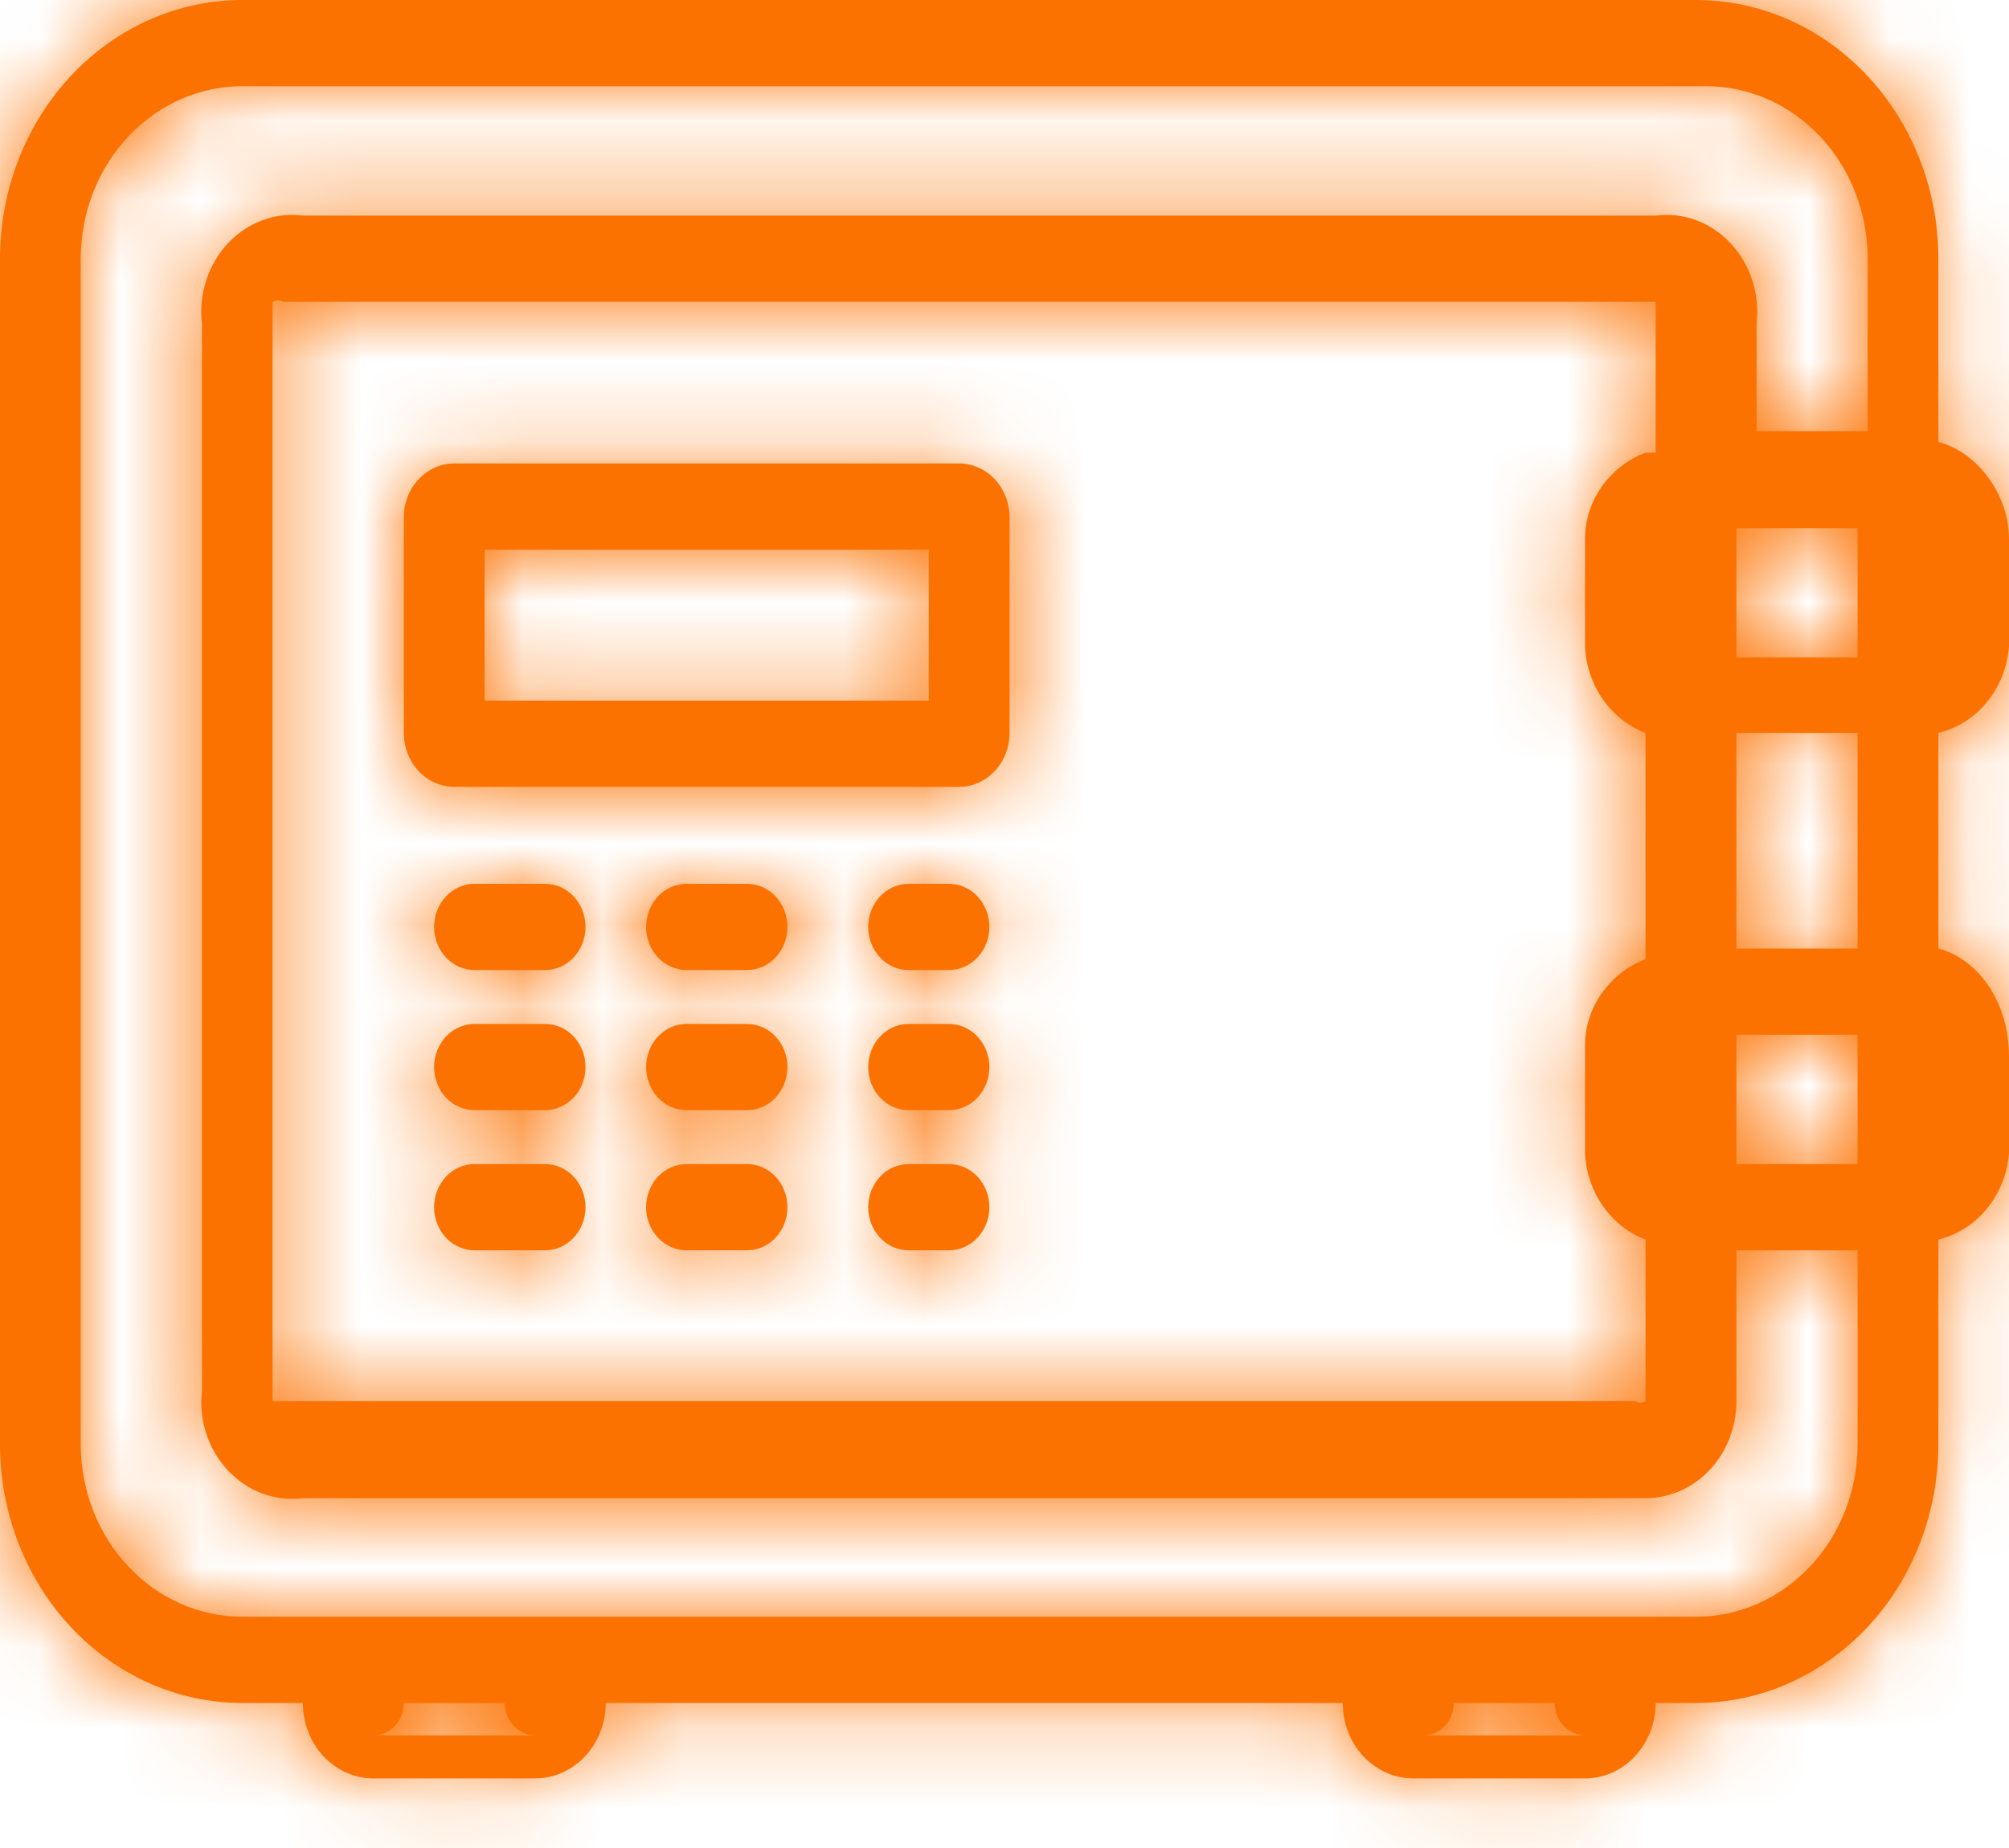 <svg width="25" height="23" viewBox="0 0 25 23" fill="none" xmlns="http://www.w3.org/2000/svg">
<path d="M25 8.049C24.979 8.304 24.883 8.546 24.724 8.739C24.566 8.932 24.355 9.066 24.121 9.122V11.805C24.623 11.939 25 12.476 25 13.146V14.354C24.979 14.609 24.883 14.851 24.724 15.044C24.566 15.237 24.355 15.371 24.121 15.427V17.976C24.121 18.829 23.803 19.648 23.238 20.252C22.672 20.856 21.905 21.195 21.105 21.195H20.603C20.603 21.444 20.51 21.683 20.345 21.859C20.18 22.035 19.957 22.134 19.724 22.134H17.588C17.355 22.134 17.131 22.035 16.966 21.859C16.801 21.683 16.709 21.444 16.709 21.195H7.538C7.538 21.444 7.445 21.683 7.28 21.859C7.115 22.035 6.892 22.134 6.658 22.134H4.648C4.415 22.134 4.191 22.035 4.026 21.859C3.861 21.683 3.769 21.444 3.769 21.195H3.015C2.619 21.195 2.227 21.112 1.861 20.95C1.495 20.788 1.163 20.551 0.883 20.252C0.603 19.953 0.381 19.598 0.23 19.208C0.078 18.817 0 18.398 0 17.976V3.22C0 2.366 0.318 1.547 0.883 0.943C1.449 0.339 2.215 0 3.015 0H21.105C21.502 0 21.893 0.083 22.259 0.245C22.625 0.407 22.957 0.644 23.238 0.943C23.517 1.242 23.74 1.597 23.891 1.987C24.043 2.378 24.121 2.797 24.121 3.22V5.5C24.623 5.634 25 6.171 25 6.707V8.049ZM23.116 17.976V15.561H21.608V17.439C21.608 17.759 21.489 18.066 21.277 18.293C21.065 18.519 20.777 18.646 20.477 18.646H3.769C3.599 18.668 3.427 18.648 3.265 18.588C3.104 18.529 2.957 18.43 2.836 18.301C2.715 18.172 2.623 18.015 2.567 17.843C2.511 17.67 2.492 17.486 2.513 17.305V4.024C2.492 3.843 2.511 3.659 2.567 3.487C2.623 3.314 2.715 3.157 2.836 3.028C2.957 2.899 3.104 2.801 3.265 2.741C3.427 2.681 3.599 2.661 3.769 2.683H20.603C20.773 2.661 20.945 2.681 21.107 2.741C21.268 2.801 21.415 2.899 21.536 3.028C21.657 3.157 21.749 3.314 21.805 3.487C21.861 3.659 21.88 3.843 21.859 4.024V5.366H23.241V3.22C23.241 2.65 23.029 2.104 22.652 1.702C22.276 1.299 21.764 1.073 21.231 1.073H3.015C2.482 1.073 1.971 1.299 1.594 1.702C1.217 2.104 1.005 2.65 1.005 3.22V17.976C1.005 18.545 1.217 19.091 1.594 19.493C1.971 19.896 2.482 20.122 3.015 20.122H21.105C21.639 20.122 22.15 19.896 22.527 19.493C22.904 19.091 23.116 18.545 23.116 17.976ZM19.724 21.598C19.624 21.598 19.528 21.555 19.457 21.48C19.386 21.404 19.347 21.302 19.347 21.195H18.09C18.09 21.302 18.051 21.404 17.98 21.48C17.909 21.555 17.814 21.598 17.714 21.598H19.724ZM6.658 21.598C6.558 21.598 6.462 21.555 6.392 21.48C6.321 21.404 6.281 21.302 6.281 21.195H5.025C5.025 21.302 4.985 21.404 4.915 21.48C4.844 21.555 4.748 21.598 4.648 21.598H6.658ZM21.734 8.183H23.116V6.573H21.608V8.183H21.734ZM21.734 11.805H23.116V9.122H21.608V11.805H21.734ZM21.734 14.488H23.116V12.878H21.608V14.488H21.734ZM20.603 5.634V3.756H3.518C3.498 3.744 3.477 3.738 3.455 3.738C3.433 3.738 3.411 3.744 3.392 3.756V17.439H20.352C20.371 17.451 20.392 17.457 20.415 17.457C20.437 17.457 20.458 17.451 20.477 17.439V15.427C20.266 15.348 20.082 15.203 19.948 15.012C19.814 14.821 19.736 14.592 19.724 14.354V13.012C19.724 12.476 20.101 12.073 20.477 11.939V9.122C20.266 9.043 20.082 8.898 19.948 8.707C19.814 8.516 19.736 8.287 19.724 8.049V6.707C19.724 6.171 20.101 5.768 20.477 5.634H20.603ZM6.784 11C6.917 11 7.045 11.056 7.139 11.157C7.233 11.258 7.286 11.394 7.286 11.537C7.286 11.679 7.233 11.815 7.139 11.916C7.045 12.017 6.917 12.073 6.784 12.073H5.905C5.771 12.073 5.643 12.017 5.549 11.916C5.455 11.815 5.402 11.679 5.402 11.537C5.402 11.394 5.455 11.258 5.549 11.157C5.643 11.056 5.771 11 5.905 11H6.658H6.784ZM6.784 12.744C6.85 12.744 6.915 12.758 6.976 12.785C7.037 12.812 7.093 12.851 7.139 12.901C7.186 12.951 7.223 13.01 7.248 13.075C7.273 13.14 7.286 13.21 7.286 13.28C7.286 13.351 7.273 13.421 7.248 13.486C7.223 13.551 7.186 13.61 7.139 13.66C7.093 13.71 7.037 13.749 6.976 13.776C6.915 13.803 6.85 13.817 6.784 13.817H5.905C5.839 13.817 5.773 13.803 5.712 13.776C5.651 13.749 5.596 13.71 5.549 13.66C5.503 13.61 5.466 13.551 5.44 13.486C5.415 13.421 5.402 13.351 5.402 13.28C5.402 13.21 5.415 13.14 5.44 13.075C5.466 13.01 5.503 12.951 5.549 12.901C5.596 12.851 5.651 12.812 5.712 12.785C5.773 12.758 5.839 12.744 5.905 12.744H6.658H6.784ZM6.784 14.488C6.917 14.488 7.045 14.544 7.139 14.645C7.233 14.746 7.286 14.882 7.286 15.024C7.286 15.167 7.233 15.303 7.139 15.404C7.045 15.504 6.917 15.561 6.784 15.561H5.905C5.771 15.561 5.643 15.504 5.549 15.404C5.455 15.303 5.402 15.167 5.402 15.024C5.402 14.882 5.455 14.746 5.549 14.645C5.643 14.544 5.771 14.488 5.905 14.488H6.658H6.784ZM9.296 11C9.362 11 9.428 11.014 9.489 11.041C9.55 11.068 9.605 11.107 9.652 11.157C9.698 11.207 9.735 11.266 9.761 11.331C9.786 11.396 9.799 11.466 9.799 11.537C9.799 11.607 9.786 11.677 9.761 11.742C9.735 11.807 9.698 11.866 9.652 11.916C9.605 11.966 9.55 12.005 9.489 12.032C9.428 12.059 9.362 12.073 9.296 12.073H8.543C8.477 12.073 8.411 12.059 8.35 12.032C8.289 12.005 8.234 11.966 8.187 11.916C8.141 11.866 8.104 11.807 8.078 11.742C8.053 11.677 8.04 11.607 8.04 11.537C8.04 11.466 8.053 11.396 8.078 11.331C8.104 11.266 8.141 11.207 8.187 11.157C8.234 11.107 8.289 11.068 8.35 11.041C8.411 11.014 8.477 11 8.543 11H9.296ZM9.296 12.744C9.43 12.744 9.558 12.8 9.652 12.901C9.746 13.002 9.799 13.138 9.799 13.28C9.799 13.423 9.746 13.559 9.652 13.66C9.558 13.761 9.43 13.817 9.296 13.817H8.543C8.409 13.817 8.282 13.761 8.187 13.66C8.093 13.559 8.04 13.423 8.04 13.28C8.04 13.138 8.093 13.002 8.187 12.901C8.282 12.8 8.409 12.744 8.543 12.744H9.296ZM9.296 14.488C9.43 14.488 9.558 14.544 9.652 14.645C9.746 14.746 9.799 14.882 9.799 15.024C9.799 15.167 9.746 15.303 9.652 15.404C9.558 15.504 9.43 15.561 9.296 15.561H8.543C8.409 15.561 8.282 15.504 8.187 15.404C8.093 15.303 8.04 15.167 8.04 15.024C8.04 14.882 8.093 14.746 8.187 14.645C8.282 14.544 8.409 14.488 8.543 14.488H9.296ZM11.809 11C11.942 11 12.07 11.056 12.164 11.157C12.259 11.258 12.312 11.394 12.312 11.537C12.312 11.679 12.259 11.815 12.164 11.916C12.07 12.017 11.942 12.073 11.809 12.073H11.306C11.173 12.073 11.045 12.017 10.951 11.916C10.857 11.815 10.804 11.679 10.804 11.537C10.804 11.394 10.857 11.258 10.951 11.157C11.045 11.056 11.173 11 11.306 11H12.06H11.809ZM11.809 12.744C11.942 12.744 12.07 12.8 12.164 12.901C12.259 13.002 12.312 13.138 12.312 13.28C12.312 13.423 12.259 13.559 12.164 13.66C12.07 13.761 11.942 13.817 11.809 13.817H11.306C11.173 13.817 11.045 13.761 10.951 13.66C10.857 13.559 10.804 13.423 10.804 13.28C10.804 13.138 10.857 13.002 10.951 12.901C11.045 12.8 11.173 12.744 11.306 12.744H12.06H11.809ZM11.809 14.488C11.942 14.488 12.07 14.544 12.164 14.645C12.259 14.746 12.312 14.882 12.312 15.024C12.312 15.167 12.259 15.303 12.164 15.404C12.07 15.504 11.942 15.561 11.809 15.561H11.306C11.173 15.561 11.045 15.504 10.951 15.404C10.857 15.303 10.804 15.167 10.804 15.024C10.804 14.882 10.857 14.746 10.951 14.645C11.045 14.544 11.173 14.488 11.306 14.488H12.06H11.809ZM11.935 5.768C12.101 5.768 12.261 5.839 12.379 5.965C12.497 6.091 12.563 6.261 12.563 6.439V9.122C12.563 9.3 12.497 9.47 12.379 9.596C12.261 9.722 12.101 9.793 11.935 9.793H5.653C5.487 9.793 5.327 9.722 5.209 9.596C5.091 9.47 5.025 9.3 5.025 9.122V6.439C5.025 6.261 5.091 6.091 5.209 5.965C5.327 5.839 5.487 5.768 5.653 5.768H11.935ZM6.03 8.72H11.558V6.841H6.03V8.72Z" fill="#FC7201"/>
<mask id="mask0_95_1154" style="mask-type:luminance" maskUnits="userSpaceOnUse" x="0" y="0" width="25" height="23">
<path d="M25 8.049C24.979 8.304 24.883 8.546 24.724 8.739C24.566 8.932 24.355 9.066 24.121 9.122V11.805C24.623 11.939 25 12.476 25 13.146V14.354C24.979 14.609 24.883 14.851 24.724 15.044C24.566 15.237 24.355 15.371 24.121 15.427V17.976C24.121 18.829 23.803 19.648 23.238 20.252C22.672 20.856 21.905 21.195 21.105 21.195H20.603C20.603 21.444 20.51 21.683 20.345 21.859C20.18 22.035 19.957 22.134 19.724 22.134H17.588C17.355 22.134 17.131 22.035 16.966 21.859C16.801 21.683 16.709 21.444 16.709 21.195H7.538C7.538 21.444 7.445 21.683 7.28 21.859C7.115 22.035 6.892 22.134 6.658 22.134H4.648C4.415 22.134 4.191 22.035 4.026 21.859C3.861 21.683 3.769 21.444 3.769 21.195H3.015C2.619 21.195 2.227 21.112 1.861 20.95C1.495 20.788 1.163 20.551 0.883 20.252C0.603 19.953 0.381 19.598 0.23 19.208C0.078 18.817 0 18.398 0 17.976V3.22C0 2.366 0.318 1.547 0.883 0.943C1.449 0.339 2.215 0 3.015 0H21.105C21.502 0 21.893 0.083 22.259 0.245C22.625 0.407 22.957 0.644 23.238 0.943C23.517 1.242 23.74 1.597 23.891 1.987C24.043 2.378 24.121 2.797 24.121 3.22V5.5C24.623 5.634 25 6.171 25 6.707V8.049ZM23.116 17.976V15.561H21.608V17.439C21.608 17.759 21.489 18.066 21.277 18.293C21.065 18.519 20.777 18.646 20.477 18.646H3.769C3.599 18.668 3.427 18.648 3.265 18.588C3.104 18.529 2.957 18.43 2.836 18.301C2.715 18.172 2.623 18.015 2.567 17.843C2.511 17.67 2.492 17.486 2.513 17.305V4.024C2.492 3.843 2.511 3.659 2.567 3.487C2.623 3.314 2.715 3.157 2.836 3.028C2.957 2.899 3.104 2.801 3.265 2.741C3.427 2.681 3.599 2.661 3.769 2.683H20.603C20.773 2.661 20.945 2.681 21.107 2.741C21.268 2.801 21.415 2.899 21.536 3.028C21.657 3.157 21.749 3.314 21.805 3.487C21.861 3.659 21.88 3.843 21.859 4.024V5.366H23.241V3.22C23.241 2.65 23.029 2.104 22.652 1.702C22.276 1.299 21.764 1.073 21.231 1.073H3.015C2.482 1.073 1.971 1.299 1.594 1.702C1.217 2.104 1.005 2.65 1.005 3.22V17.976C1.005 18.545 1.217 19.091 1.594 19.493C1.971 19.896 2.482 20.122 3.015 20.122H21.105C21.639 20.122 22.15 19.896 22.527 19.493C22.904 19.091 23.116 18.545 23.116 17.976ZM19.724 21.598C19.624 21.598 19.528 21.555 19.457 21.48C19.386 21.404 19.347 21.302 19.347 21.195H18.09C18.09 21.302 18.051 21.404 17.98 21.48C17.909 21.555 17.814 21.598 17.714 21.598H19.724ZM6.658 21.598C6.558 21.598 6.462 21.555 6.392 21.48C6.321 21.404 6.281 21.302 6.281 21.195H5.025C5.025 21.302 4.985 21.404 4.915 21.48C4.844 21.555 4.748 21.598 4.648 21.598H6.658ZM21.734 8.183H23.116V6.573H21.608V8.183H21.734ZM21.734 11.805H23.116V9.122H21.608V11.805H21.734ZM21.734 14.488H23.116V12.878H21.608V14.488H21.734ZM20.603 5.634V3.756H3.518C3.498 3.744 3.477 3.738 3.455 3.738C3.433 3.738 3.411 3.744 3.392 3.756V17.439H20.352C20.371 17.451 20.392 17.457 20.415 17.457C20.437 17.457 20.458 17.451 20.477 17.439V15.427C20.266 15.348 20.082 15.203 19.948 15.012C19.814 14.821 19.736 14.592 19.724 14.354V13.012C19.724 12.476 20.101 12.073 20.477 11.939V9.122C20.266 9.043 20.082 8.898 19.948 8.707C19.814 8.516 19.736 8.287 19.724 8.049V6.707C19.724 6.171 20.101 5.768 20.477 5.634H20.603ZM6.784 11C6.917 11 7.045 11.056 7.139 11.157C7.233 11.258 7.286 11.394 7.286 11.537C7.286 11.679 7.233 11.815 7.139 11.916C7.045 12.017 6.917 12.073 6.784 12.073H5.905C5.771 12.073 5.643 12.017 5.549 11.916C5.455 11.815 5.402 11.679 5.402 11.537C5.402 11.394 5.455 11.258 5.549 11.157C5.643 11.056 5.771 11 5.905 11H6.658H6.784ZM6.784 12.744C6.85 12.744 6.915 12.758 6.976 12.785C7.037 12.812 7.093 12.851 7.139 12.901C7.186 12.951 7.223 13.01 7.248 13.075C7.273 13.14 7.286 13.21 7.286 13.28C7.286 13.351 7.273 13.421 7.248 13.486C7.223 13.551 7.186 13.61 7.139 13.66C7.093 13.71 7.037 13.749 6.976 13.776C6.915 13.803 6.85 13.817 6.784 13.817H5.905C5.839 13.817 5.773 13.803 5.712 13.776C5.651 13.749 5.596 13.71 5.549 13.66C5.503 13.61 5.466 13.551 5.44 13.486C5.415 13.421 5.402 13.351 5.402 13.28C5.402 13.21 5.415 13.14 5.44 13.075C5.466 13.01 5.503 12.951 5.549 12.901C5.596 12.851 5.651 12.812 5.712 12.785C5.773 12.758 5.839 12.744 5.905 12.744H6.658H6.784ZM6.784 14.488C6.917 14.488 7.045 14.544 7.139 14.645C7.233 14.746 7.286 14.882 7.286 15.024C7.286 15.167 7.233 15.303 7.139 15.404C7.045 15.504 6.917 15.561 6.784 15.561H5.905C5.771 15.561 5.643 15.504 5.549 15.404C5.455 15.303 5.402 15.167 5.402 15.024C5.402 14.882 5.455 14.746 5.549 14.645C5.643 14.544 5.771 14.488 5.905 14.488H6.658H6.784ZM9.296 11C9.362 11 9.428 11.014 9.489 11.041C9.55 11.068 9.605 11.107 9.652 11.157C9.698 11.207 9.735 11.266 9.761 11.331C9.786 11.396 9.799 11.466 9.799 11.537C9.799 11.607 9.786 11.677 9.761 11.742C9.735 11.807 9.698 11.866 9.652 11.916C9.605 11.966 9.55 12.005 9.489 12.032C9.428 12.059 9.362 12.073 9.296 12.073H8.543C8.477 12.073 8.411 12.059 8.35 12.032C8.289 12.005 8.234 11.966 8.187 11.916C8.141 11.866 8.104 11.807 8.078 11.742C8.053 11.677 8.04 11.607 8.04 11.537C8.04 11.466 8.053 11.396 8.078 11.331C8.104 11.266 8.141 11.207 8.187 11.157C8.234 11.107 8.289 11.068 8.35 11.041C8.411 11.014 8.477 11 8.543 11H9.296ZM9.296 12.744C9.43 12.744 9.558 12.8 9.652 12.901C9.746 13.002 9.799 13.138 9.799 13.28C9.799 13.423 9.746 13.559 9.652 13.66C9.558 13.761 9.43 13.817 9.296 13.817H8.543C8.409 13.817 8.282 13.761 8.187 13.66C8.093 13.559 8.04 13.423 8.04 13.28C8.04 13.138 8.093 13.002 8.187 12.901C8.282 12.8 8.409 12.744 8.543 12.744H9.296ZM9.296 14.488C9.43 14.488 9.558 14.544 9.652 14.645C9.746 14.746 9.799 14.882 9.799 15.024C9.799 15.167 9.746 15.303 9.652 15.404C9.558 15.504 9.43 15.561 9.296 15.561H8.543C8.409 15.561 8.282 15.504 8.187 15.404C8.093 15.303 8.04 15.167 8.04 15.024C8.04 14.882 8.093 14.746 8.187 14.645C8.282 14.544 8.409 14.488 8.543 14.488H9.296ZM11.809 11C11.942 11 12.07 11.056 12.164 11.157C12.259 11.258 12.312 11.394 12.312 11.537C12.312 11.679 12.259 11.815 12.164 11.916C12.07 12.017 11.942 12.073 11.809 12.073H11.306C11.173 12.073 11.045 12.017 10.951 11.916C10.857 11.815 10.804 11.679 10.804 11.537C10.804 11.394 10.857 11.258 10.951 11.157C11.045 11.056 11.173 11 11.306 11H12.06H11.809ZM11.809 12.744C11.942 12.744 12.07 12.8 12.164 12.901C12.259 13.002 12.312 13.138 12.312 13.28C12.312 13.423 12.259 13.559 12.164 13.66C12.07 13.761 11.942 13.817 11.809 13.817H11.306C11.173 13.817 11.045 13.761 10.951 13.66C10.857 13.559 10.804 13.423 10.804 13.28C10.804 13.138 10.857 13.002 10.951 12.901C11.045 12.8 11.173 12.744 11.306 12.744H12.06H11.809ZM11.809 14.488C11.942 14.488 12.07 14.544 12.164 14.645C12.259 14.746 12.312 14.882 12.312 15.024C12.312 15.167 12.259 15.303 12.164 15.404C12.07 15.504 11.942 15.561 11.809 15.561H11.306C11.173 15.561 11.045 15.504 10.951 15.404C10.857 15.303 10.804 15.167 10.804 15.024C10.804 14.882 10.857 14.746 10.951 14.645C11.045 14.544 11.173 14.488 11.306 14.488H12.06H11.809ZM11.935 5.768C12.101 5.768 12.261 5.839 12.379 5.965C12.497 6.091 12.563 6.261 12.563 6.439V9.122C12.563 9.3 12.497 9.47 12.379 9.596C12.261 9.722 12.101 9.793 11.935 9.793H5.653C5.487 9.793 5.327 9.722 5.209 9.596C5.091 9.47 5.025 9.3 5.025 9.122V6.439C5.025 6.261 5.091 6.091 5.209 5.965C5.327 5.839 5.487 5.768 5.653 5.768H11.935ZM6.03 8.72H11.558V6.841H6.03V8.72Z" fill="#292F37"/>
</mask>
<g mask="url(#mask0_95_1154)">
<path fill-rule="evenodd" clip-rule="evenodd" d="M-2.513 -4.024H26.382V26.829H-2.513V-4.024Z" fill="#FC7201"/>
</g>
</svg>
